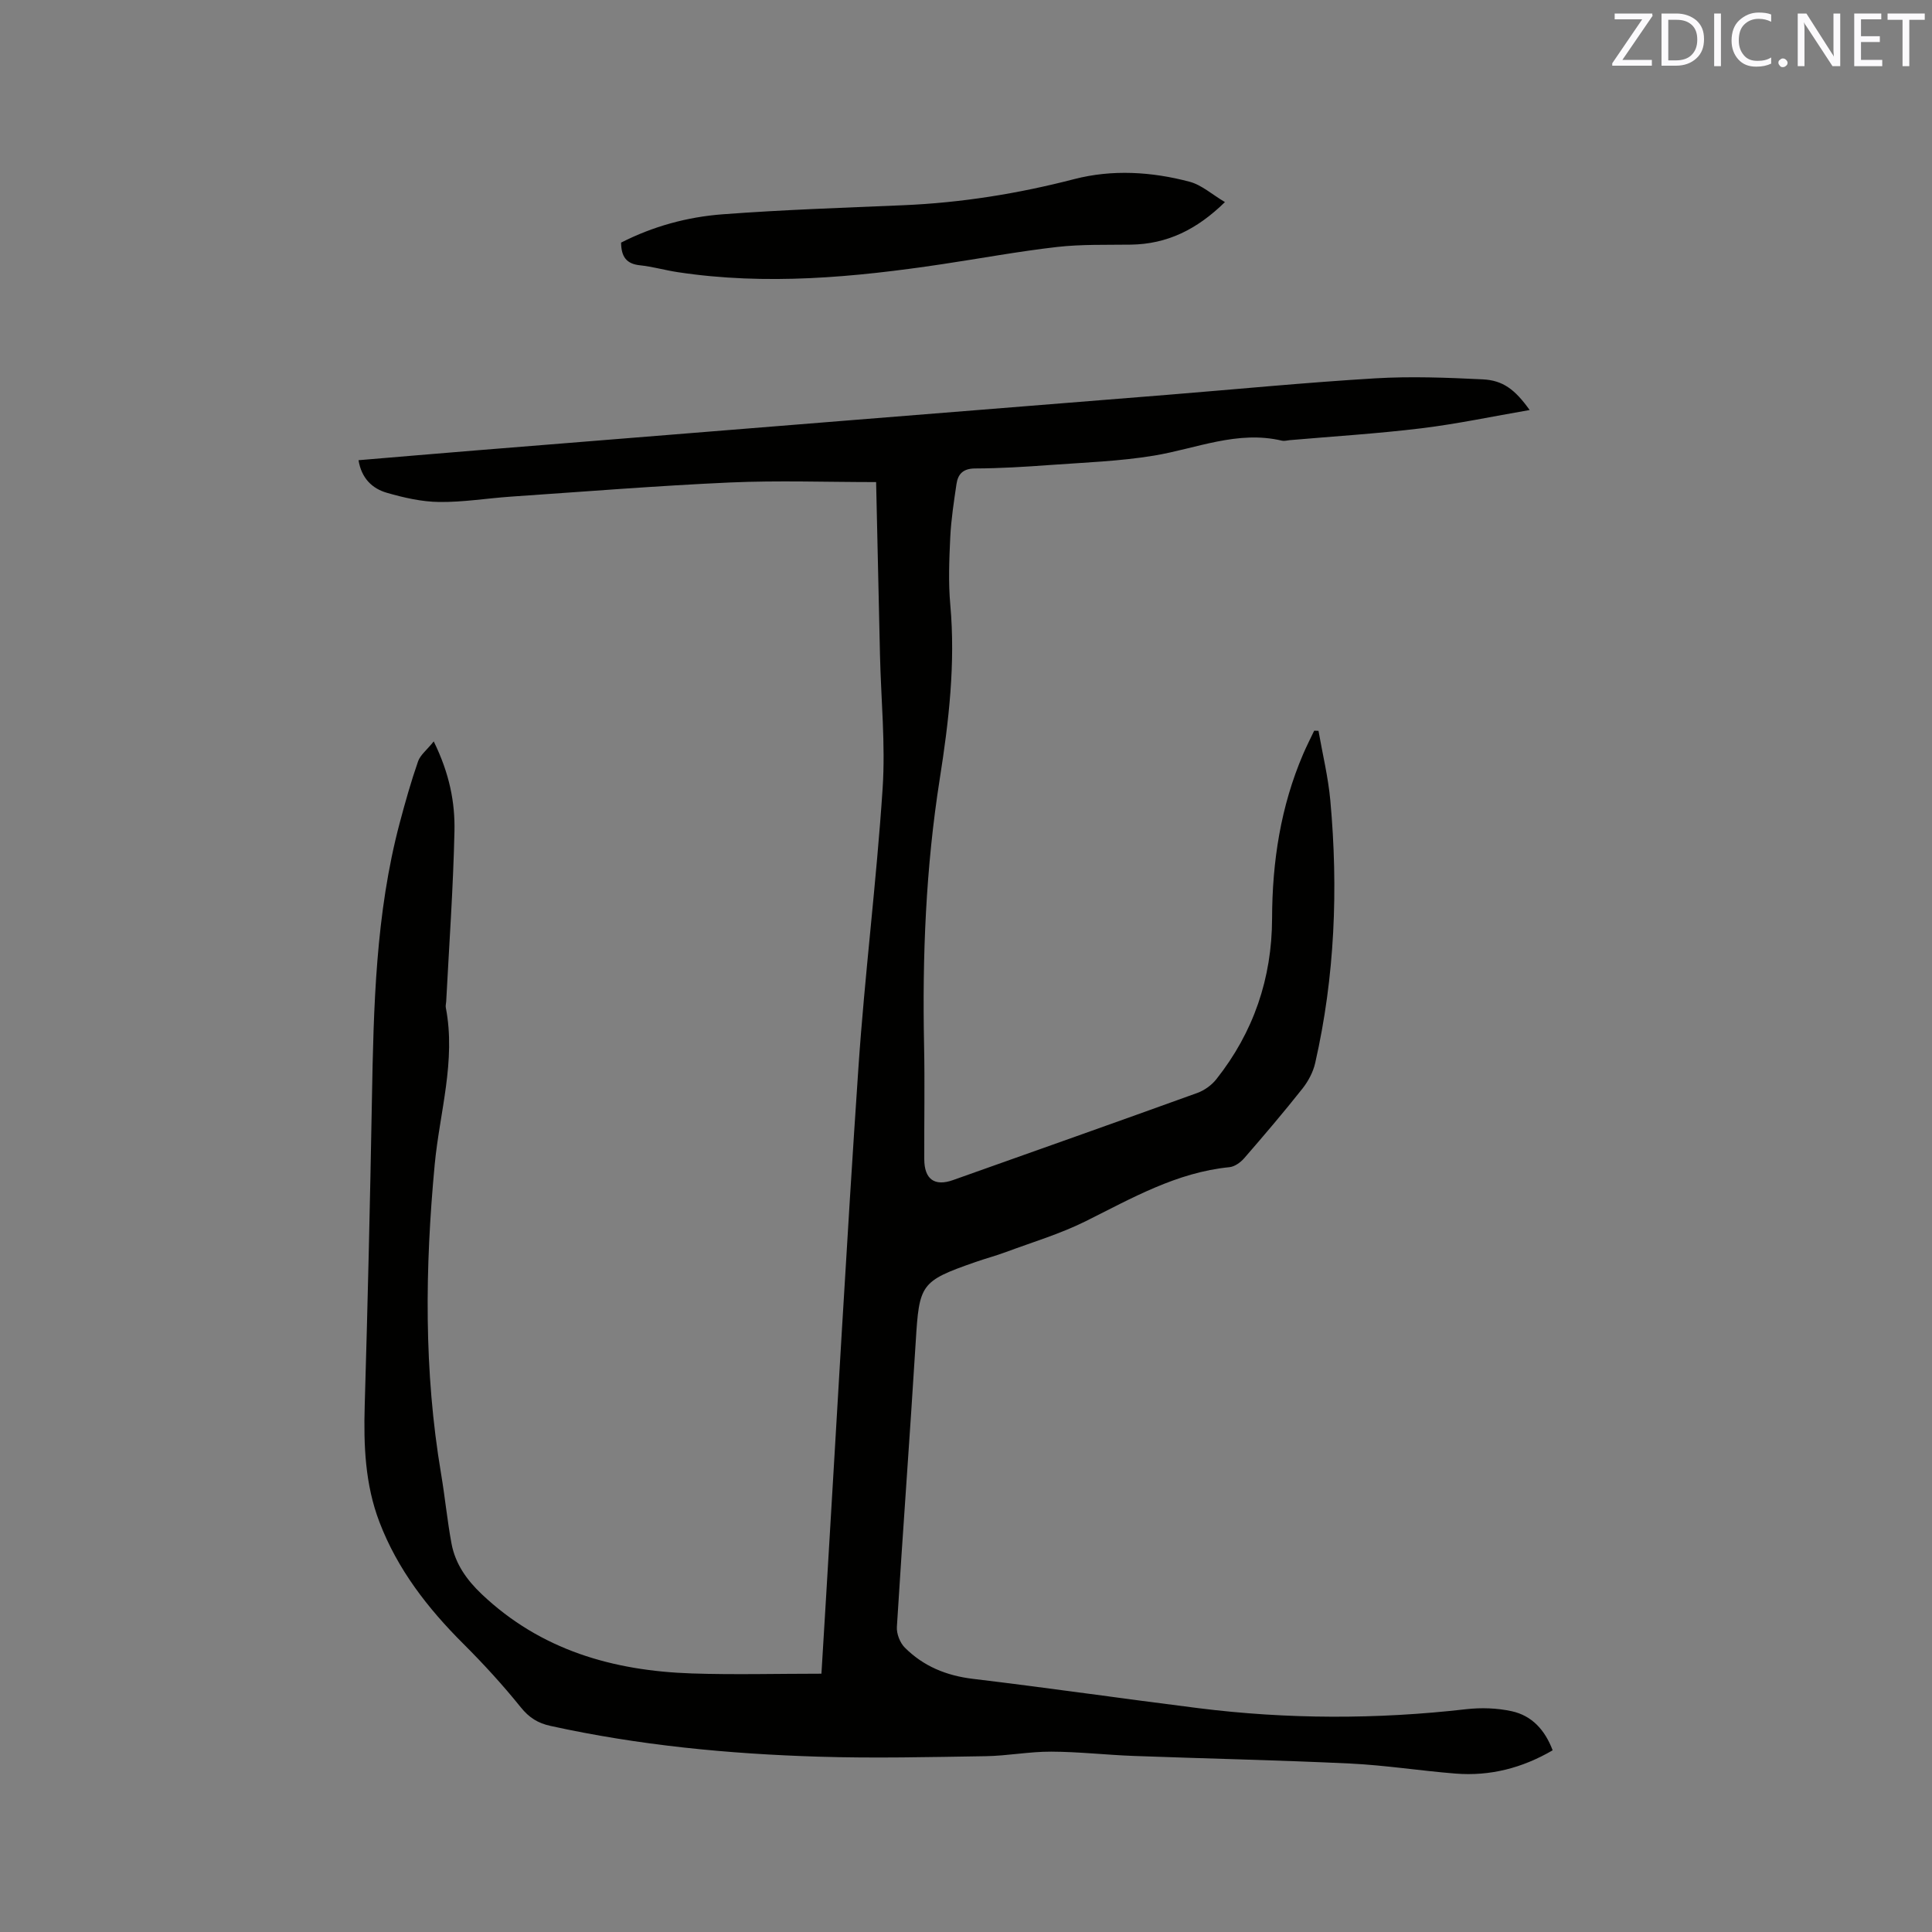 <svg enable-background="new 0 0 400 400" viewBox="0 0 400 400" xmlns="http://www.w3.org/2000/svg"><rect x="0" y="0" width="400" height="400" fill="#808080" stroke="none"/><path d="m89.8 153.5c3.27 6.66 4.43 12.65 4.29 18.66-.26 11.74-1.1 23.46-1.71 35.19-.02.42-.16.86-.08 1.26 2.13 11.03-1.28 21.7-2.3 32.5-2.01 21.42-2.27 42.74 1.32 64.02.81 4.8 1.27 9.66 2.16 14.45.78 4.18 3.13 7.51 6.23 10.45 12.23 11.61 27.23 15.9 43.57 16.44 8.78.29 17.58.05 26.79.05.33-5.49.66-10.83.98-16.18 2.2-36.4 4.2-72.81 6.67-109.2 1.31-19.34 3.75-38.61 5.02-57.95.6-9.15-.34-18.41-.55-27.62-.27-11.64-.53-23.29-.8-35.76-10.21 0-20.23-.36-30.22.08-15.13.68-30.24 1.9-45.36 2.93-4.96.34-9.91 1.17-14.86 1.11-3.64-.04-7.35-.89-10.88-1.91-3.04-.88-5.24-3.03-5.84-6.74 8.21-.69 16.2-1.37 24.19-2.02 25.45-2.06 50.91-4.1 76.36-6.15 22.29-1.79 44.57-3.56 66.86-5.36 14.36-1.16 28.71-2.56 43.1-3.42 7.38-.44 14.83-.15 22.22.21 4.21.2 6.69 2.09 9.74 6.35-7.77 1.34-15.08 2.89-22.47 3.79-9.04 1.1-18.14 1.66-27.22 2.45-.53.05-1.09.22-1.58.11-9.23-2.19-17.71 1.63-26.51 3.09-7.07 1.17-14.31 1.42-21.48 1.94-5.18.38-10.37.7-15.56.72-2.46.01-3.54 1.13-3.85 3.22-.54 3.66-1.11 7.34-1.29 11.03-.22 4.66-.41 9.36.01 13.99 1.09 12.15-.31 24.15-2.19 36.07-2.88 18.3-3.62 36.67-3.24 55.15.16 7.84.01 15.69.04 23.54.01 4.18 2.14 5.69 5.96 4.33 16.86-5.99 33.72-11.95 50.55-18.03 1.48-.53 2.98-1.61 3.96-2.85 7.71-9.73 11.51-20.91 11.54-33.28.03-11.79 1.78-23.21 6.46-34.1.7-1.62 1.5-3.19 2.26-4.78.3.01.59.02.89.03.84 4.81 2.01 9.58 2.45 14.43 1.66 18.26.95 36.43-3.14 54.37-.43 1.87-1.43 3.75-2.63 5.27-3.88 4.9-7.94 9.67-12.04 14.39-.76.88-1.98 1.77-3.07 1.88-10.95 1.08-20.22 6.43-29.79 11.2-5.27 2.62-11 4.33-16.54 6.39-2.08.77-4.24 1.34-6.34 2.08-11.29 3.94-11.56 4.53-12.29 16.49-1.21 19.68-2.69 39.34-3.9 59.02-.09 1.42.64 3.29 1.64 4.29 3.86 3.86 8.6 5.81 14.12 6.47 15.56 1.86 31.07 4.11 46.62 6.06 18.48 2.32 36.98 2.34 55.5.22 3.1-.35 6.39-.24 9.42.42 4.16.91 6.87 3.86 8.47 8.09-6.31 3.68-12.97 5.39-20.12 4.82-7.28-.58-14.53-1.73-21.82-2.08-14.91-.71-29.83-1.02-44.75-1.57-5.72-.21-11.42-.87-17.13-.89-4.53-.02-9.05.87-13.58.94-11.53.18-23.08.46-34.6.1-18.66-.57-37.21-2.35-55.49-6.37-2.61-.57-4.42-1.71-6.14-3.84-3.71-4.61-7.73-9-11.92-13.18-7.36-7.34-13.61-15.39-17.35-25.18-2.97-7.77-3.29-15.87-3.05-24.1.62-21.08 1.11-42.17 1.49-63.26.35-19.3.76-38.59 5.76-57.41 1.14-4.29 2.35-8.58 3.81-12.77.48-1.31 1.84-2.35 3.23-4.09z" fill="#010100"/><path d="m128.59 50.23c6.63-3.38 13.71-5.31 20.99-5.86 12.46-.94 24.95-1.35 37.43-1.88 12.01-.51 23.75-2.39 35.41-5.41 7.84-2.03 16.01-1.54 23.88.55 2.49.66 4.64 2.63 7.31 4.21-5.83 5.71-11.99 8.7-19.49 8.81-5.09.07-10.21-.09-15.24.48-7.98.91-15.9 2.38-23.85 3.57-18.19 2.72-36.41 4.43-54.76 1.64-2.61-.4-5.18-1.14-7.81-1.42-2.71-.29-3.84-1.7-3.87-4.69z" fill="#010100"/><g fill="#fbfafc"><path d="m342.2 3.2-6.3 9.2h6.1v1.2h-8.2v-.5l6.2-9.1h-5.7v-1.2h7.8v.4z"/><path d="m344 13.7v-10.9h3.1c1.6 0 3 .5 4.1 1.4 1.1 1 1.6 2.2 1.6 3.9s-.5 3-1.6 4-2.5 1.5-4.2 1.5h-3zm1.4-9.6v8.4h1.6c1.4 0 2.5-.4 3.2-1.1.8-.8 1.2-1.8 1.2-3.2s-.4-2.4-1.2-3.1-1.8-1-3.1-1z"/><path d="m356.3 2.8v10.9h-1.4v-10.9z"/><path d="m366.6 13.2c-.8.4-1.8.6-3 .6-1.6 0-2.8-.5-3.7-1.5s-1.4-2.3-1.4-3.9c0-1.7.5-3.2 1.6-4.2s2.4-1.6 4-1.6c1 0 1.9.1 2.6.4v1.5c-.8-.4-1.6-.6-2.6-.6-1.2 0-2.2.4-3 1.2s-1.1 1.9-1.1 3.3c0 1.3.4 2.3 1.1 3.1s1.6 1.1 2.8 1.1c1.1 0 2-.2 2.8-.7v1.3z"/><path d="m368.2 13c0-.3.1-.5.3-.6.2-.2.4-.3.6-.3.3 0 .5.1.7.3s.3.4.3.6-.1.5-.3.6c-.2.2-.4.3-.7.3s-.5-.1-.6-.3c-.2-.2-.3-.4-.3-.6z"/><path d="m381.1 13.7h-1.7l-5.5-8.4c-.2-.2-.3-.5-.4-.7 0 .2.1.8.1 1.5v7.6h-1.4v-10.9h1.8l5.3 8.3c.3.4.4.6.4.8 0-.3-.1-.8-.1-1.6v-7.5h1.4v10.9z"/><path d="m389.7 13.7h-5.8v-10.9h5.6v1.2h-4.2v3.5h3.9v1.2h-3.9v3.7h4.4z"/><path d="m398.4 4.1h-3.1v9.6h-1.4v-9.6h-3.1v-1.3h7.7v1.3z"/></g></svg>